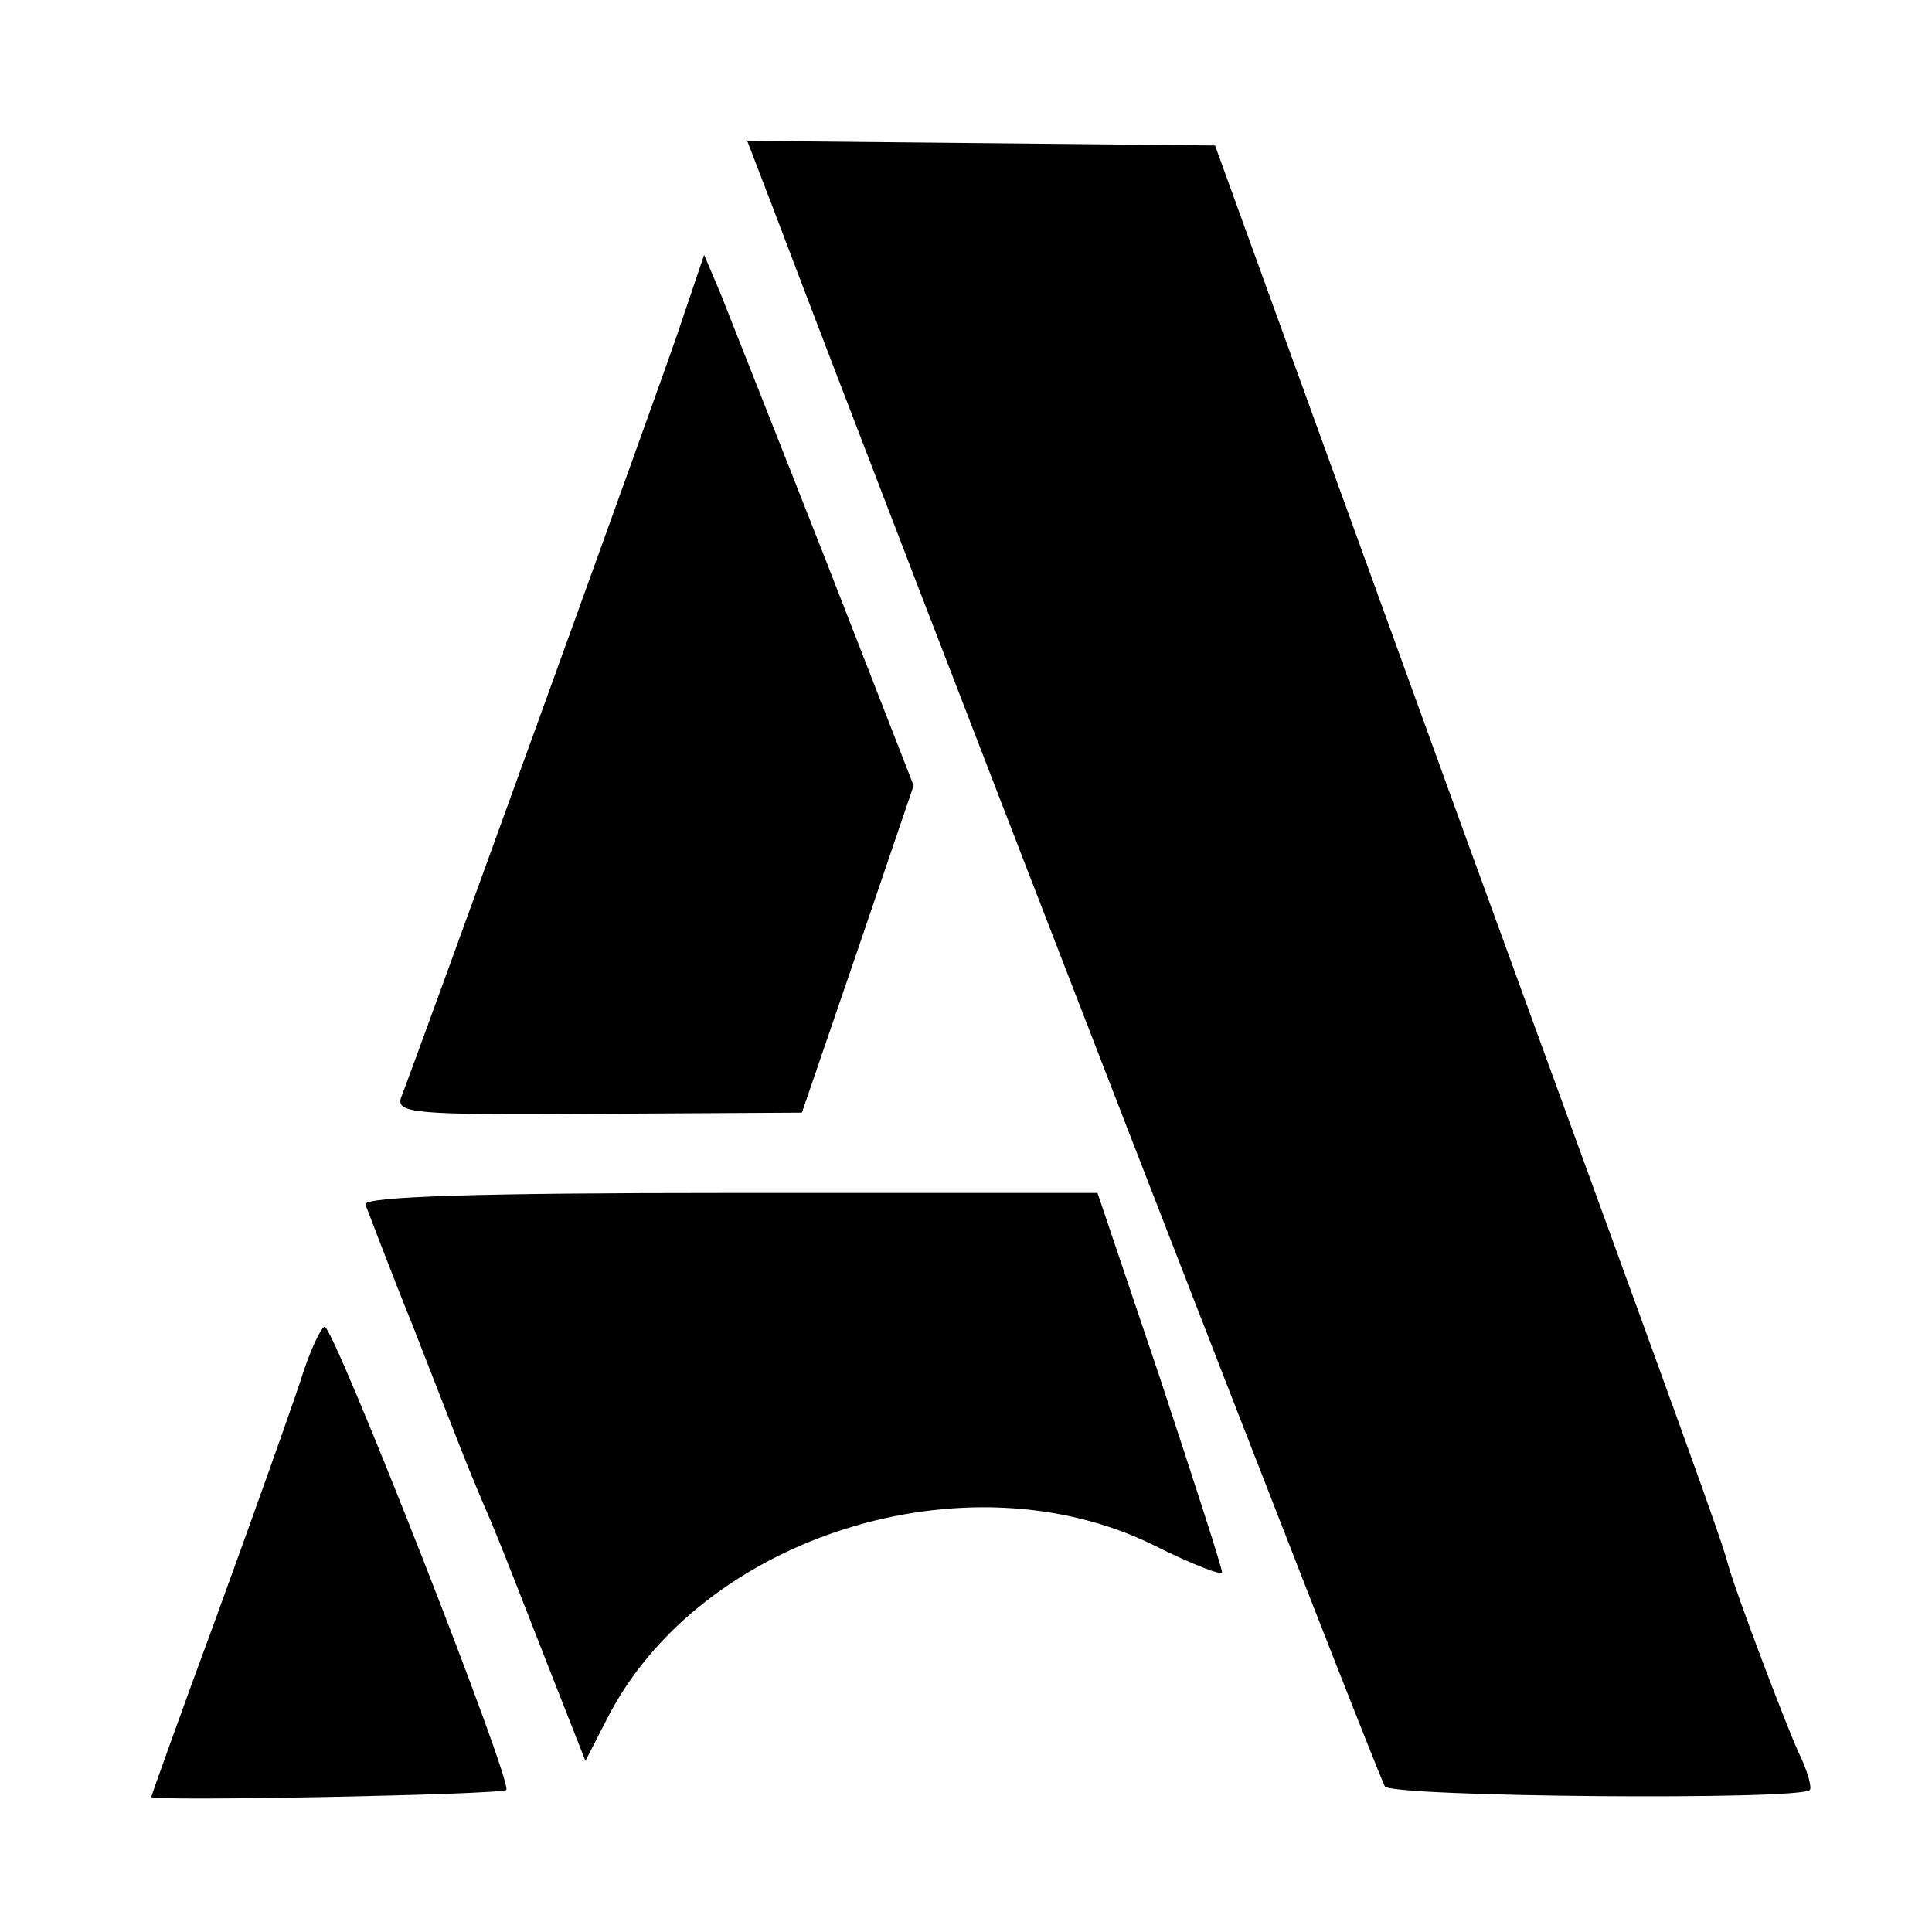 <?xml version="1.0" standalone="no"?>
<!DOCTYPE svg PUBLIC "-//W3C//DTD SVG 20010904//EN"
 "http://www.w3.org/TR/2001/REC-SVG-20010904/DTD/svg10.dtd">
<svg version="1.0" xmlns="http://www.w3.org/2000/svg"
 width="166pt" height="166pt" viewBox="0 0 166 166"
 preserveAspectRatio="xMidYMid meet">
<g transform="translate(0,166) scale(0.1,-0.1)"
fill="#000000" stroke="none">
<path d="M662 1487 c117 -309 522 -1354 528 -1362 8 -9 356 -12 365 -3 2 2 -2
17 -10 33 -12 27 -53 135 -60 160 -7 26 -29 86 -229 635 l-212 585 -201 2
-201 2 20 -52z"/>
<path d="M582 1373 c-22 -64 -223 -619 -237 -655 -6 -15 10 -16 169 -15 l175
1 48 140 48 141 -76 195 c-42 107 -83 210 -90 228 l-14 33 -23 -68z"/>
<path d="M314 625 c2 -5 20 -53 41 -105 41 -105 46 -119 68 -170 8 -19 29 -73
47 -119 l33 -84 19 37 c80 156 309 228 470 148 32 -16 58 -26 58 -23 0 4 -24
78 -53 166 l-54 160 -317 0 c-213 0 -315 -3 -312 -10z"/>
<path d="M258 473 c-9 -27 -41 -117 -72 -202 -31 -84 -56 -154 -56 -155 0 -4
301 2 305 6 6 6 -148 398 -156 398 -3 0 -13 -21 -21 -47z"/>
</g>
</svg>
